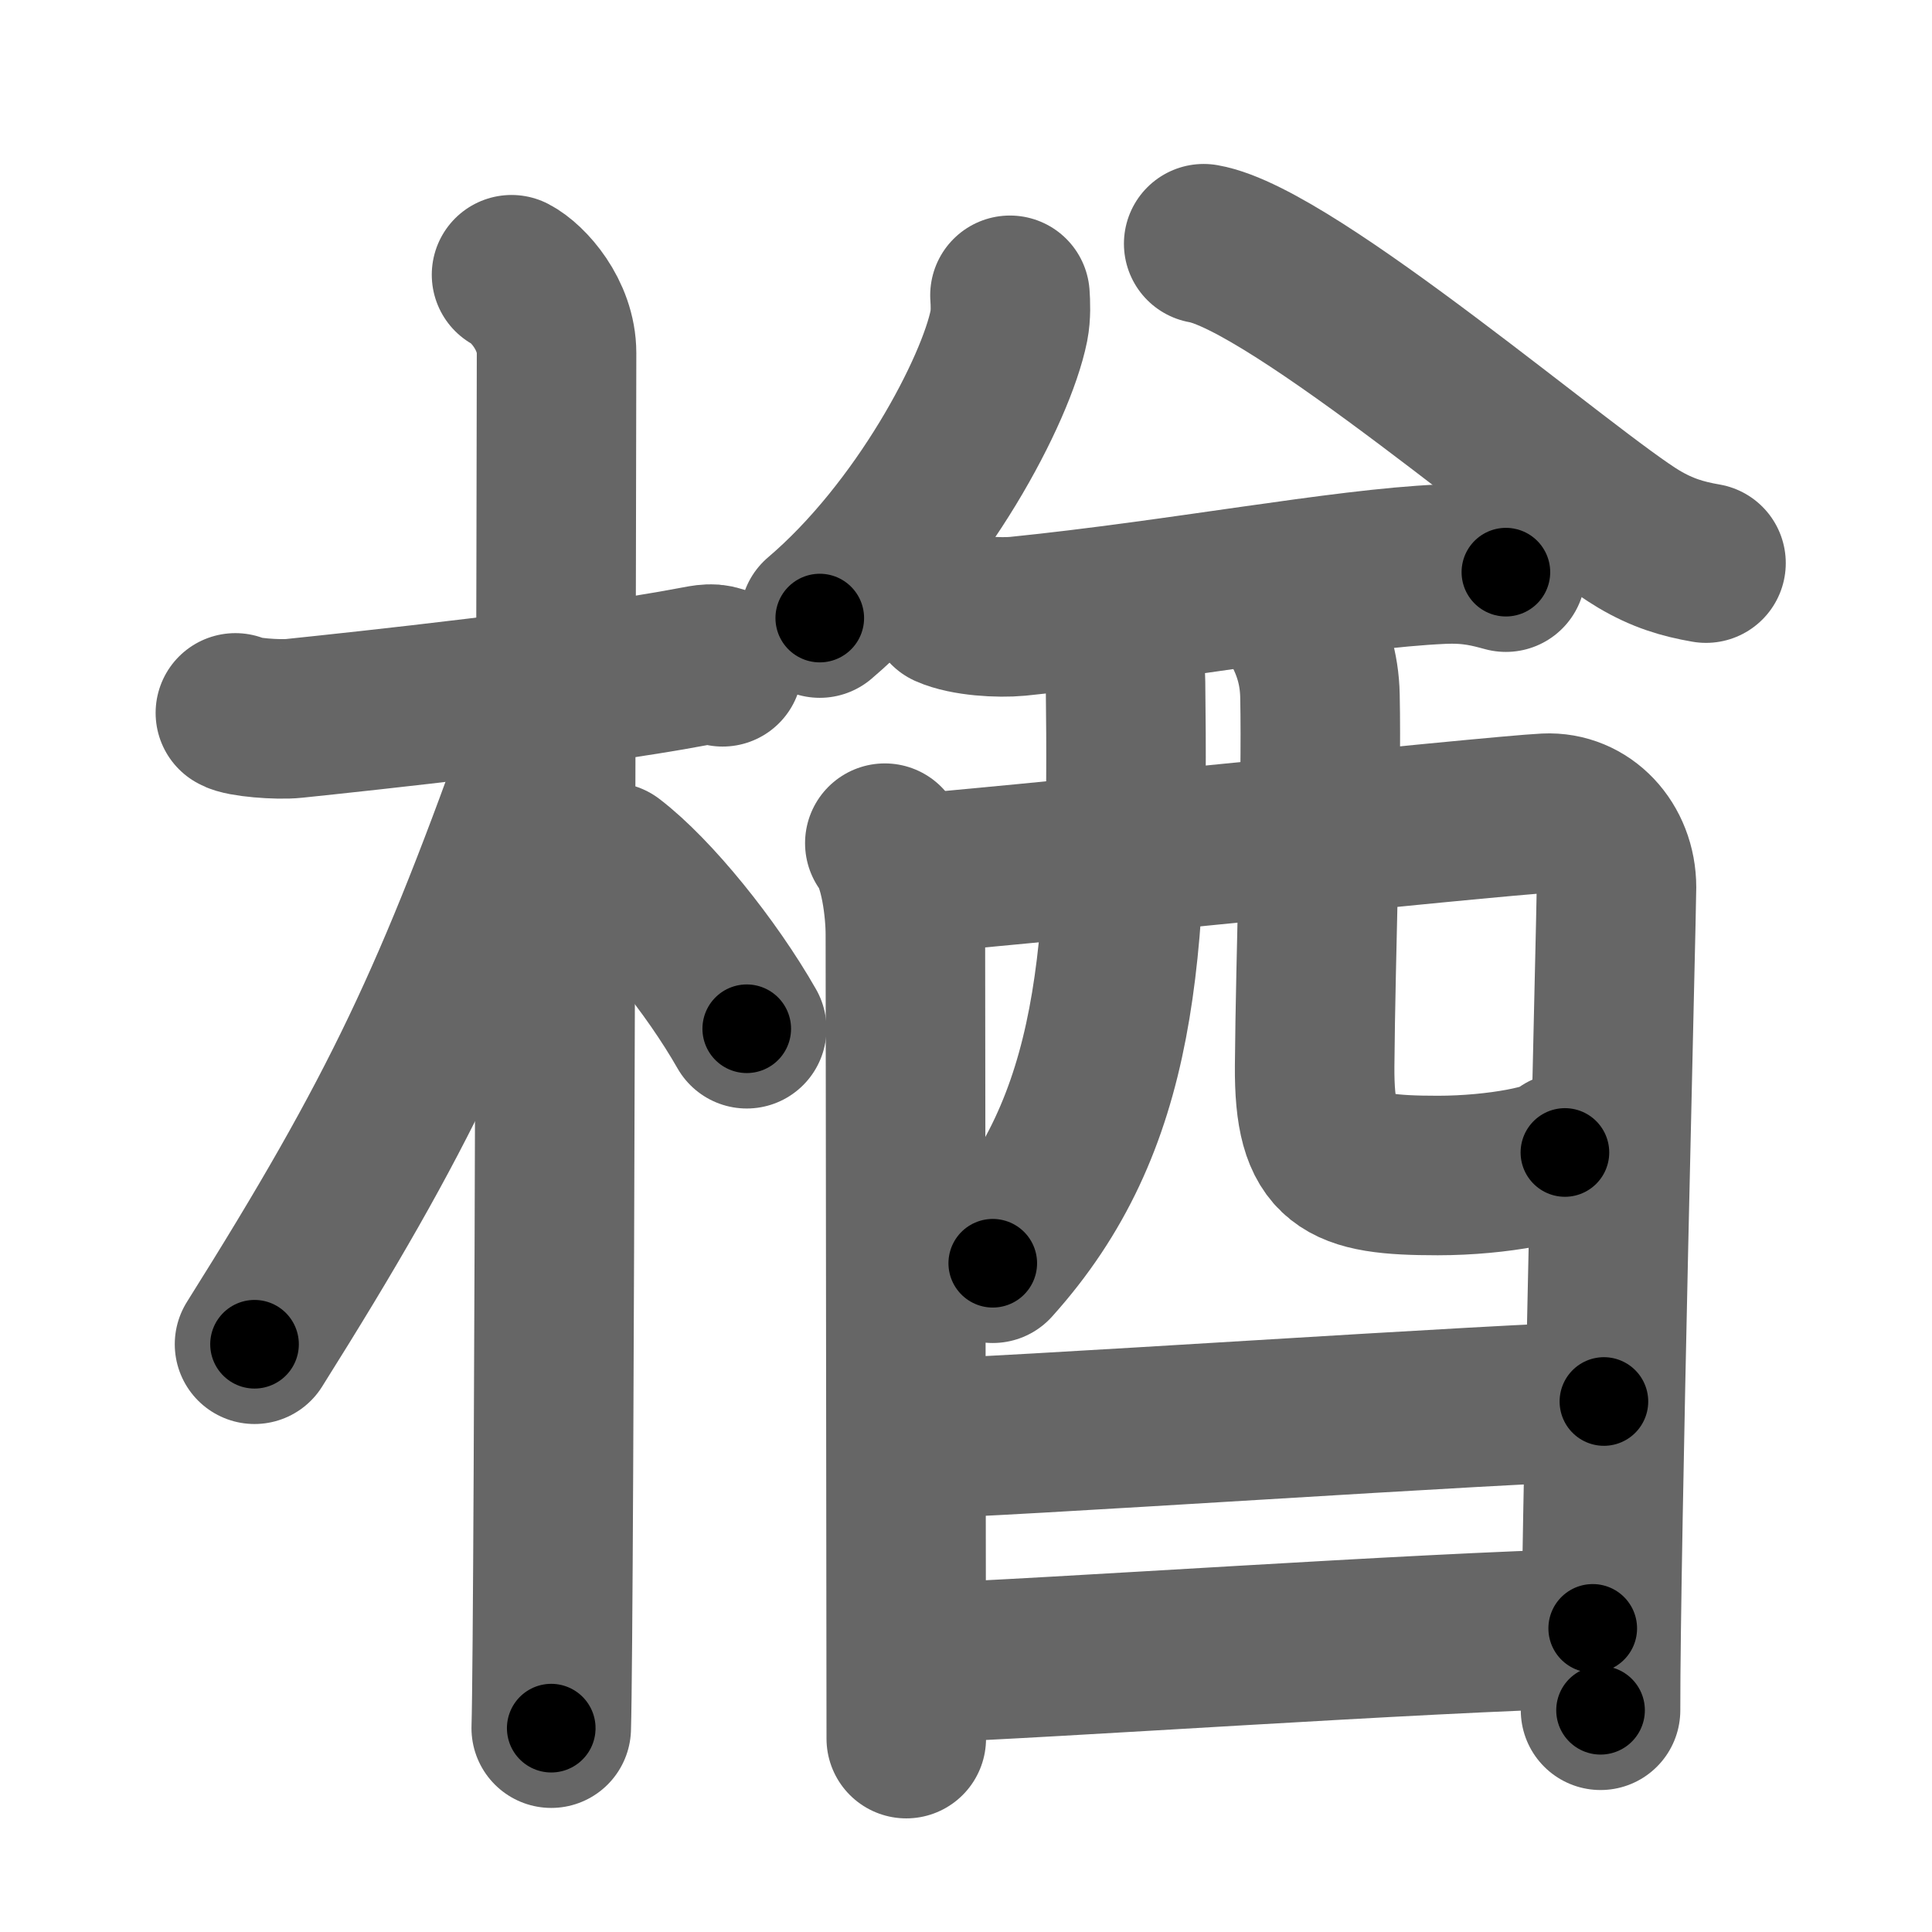 <svg xmlns="http://www.w3.org/2000/svg" width="109" height="109" viewBox="0 0 109 109" id="6962"><g fill="none" stroke="#666" stroke-width="9" stroke-linecap="round" stroke-linejoin="round"><g><g><path d="M13.28,40.22c0.35,0.24,2.39,0.41,3.31,0.31c3.94-0.41,16.12-1.71,22.45-2.91c0.92-0.17,1.15-0.24,1.73,0" /><path d="M28.86,15.5c0.91,0.47,2.54,2.25,2.54,4.42c0,0.95-0.12,71.75-0.3,77.58" /><path d="M30.94,41.28c-5.34,15.04-8.31,21.4-16.58,34.56" /><path d="M34.47,48.65c2.37,1.81,5.66,5.88,7.66,9.39" /></g><g><g><g><path d="M56.98,16.66c0.03,0.43,0.06,1.11-0.06,1.72c-0.73,3.63-4.93,11.61-10.67,16.49" /></g><g><path d="M67.91,13.75c5.03,0.87,20.61,14.32,24.54,16.66c1.33,0.79,2.47,1.13,3.8,1.36" /></g></g><g><g p6:part="1" xmlns:p6="http://kanjivg.tagaini.net"><path d="M53.47,34.31c1.03,0.46,2.91,0.56,3.95,0.46c9.15-0.93,18.26-2.69,23.93-2.94c1.71-0.08,2.75,0.22,3.61,0.45" /><path d="M49.92,47.57c0.84,1.09,1.16,3.7,1.16,5.15c0,1.45,0.05,44.94,0.05,45.37" /><path d="M51.29,49.31c3.18-0.18,33.2-3.31,35.91-3.43c2.25-0.11,4,1.79,4,4.18c0,1.34-0.91,37.16-0.9,46.43" /><path d="M62.79,34.52c0.3,1.36,0.69,2.54,0.71,4.01c0.19,15.43-0.39,24.85-7.49,32.74" /><path d="M73.43,35.38c0.56,1.05,1.01,2.28,1.04,3.89c0.11,5.12-0.25,14.56-0.3,20.88c-0.04,5.49,1.58,6.17,6.95,6.17c3.4,0,6.78-0.68,7.17-1.3" /></g><g><path d="M51.44,81.18c3.91,0,34.64-2.11,39.05-2.11" /></g><g p6:part="2" xmlns:p6="http://kanjivg.tagaini.net"><path d="M51.52,93.85c7.89-0.29,28.52-1.74,38.34-1.98" /></g></g></g></g></g><g fill="none" stroke="#000" stroke-width="5" stroke-linecap="round" stroke-linejoin="round"><g><g><path d="M13.28,40.22c0.35,0.24,2.39,0.41,3.31,0.31c3.94-0.41,16.12-1.71,22.45-2.91c0.92-0.17,1.15-0.24,1.73,0" stroke-dasharray="27.76" stroke-dashoffset="27.76"><animate id="0" attributeName="stroke-dashoffset" values="27.76;0" dur="0.28s" fill="freeze" begin="0s;6962.click" /></path><path d="M28.86,15.5c0.91,0.47,2.54,2.25,2.54,4.42c0,0.95-0.12,71.75-0.3,77.58" stroke-dasharray="82.89" stroke-dashoffset="82.89"><animate attributeName="stroke-dashoffset" values="82.89" fill="freeze" begin="6962.click" /><animate id="1" attributeName="stroke-dashoffset" values="82.89;0" dur="0.62s" fill="freeze" begin="0.end" /></path><path d="M30.94,41.28c-5.34,15.04-8.31,21.4-16.58,34.56" stroke-dasharray="38.44" stroke-dashoffset="38.44"><animate attributeName="stroke-dashoffset" values="38.44" fill="freeze" begin="6962.click" /><animate id="2" attributeName="stroke-dashoffset" values="38.44;0" dur="0.38s" fill="freeze" begin="1.end" /></path><path d="M34.47,48.65c2.37,1.81,5.66,5.88,7.66,9.39" stroke-dasharray="12.18" stroke-dashoffset="12.18"><animate attributeName="stroke-dashoffset" values="12.18" fill="freeze" begin="6962.click" /><animate id="3" attributeName="stroke-dashoffset" values="12.18;0" dur="0.12s" fill="freeze" begin="2.end" /></path></g><g><g><g><path d="M56.98,16.66c0.03,0.43,0.06,1.11-0.06,1.72c-0.73,3.63-4.93,11.61-10.67,16.49" stroke-dasharray="21.63" stroke-dashoffset="21.63"><animate attributeName="stroke-dashoffset" values="21.63" fill="freeze" begin="6962.click" /><animate id="4" attributeName="stroke-dashoffset" values="21.63;0" dur="0.22s" fill="freeze" begin="3.end" /></path></g><g><path d="M67.91,13.75c5.03,0.87,20.61,14.32,24.54,16.66c1.33,0.79,2.47,1.13,3.8,1.36" stroke-dasharray="33.84" stroke-dashoffset="33.84"><animate attributeName="stroke-dashoffset" values="33.84" fill="freeze" begin="6962.click" /><animate id="5" attributeName="stroke-dashoffset" values="33.84;0" dur="0.34s" fill="freeze" begin="4.end" /></path></g></g><g><g p6:part="1" xmlns:p6="http://kanjivg.tagaini.net"><path d="M53.47,34.31c1.03,0.46,2.91,0.56,3.95,0.46c9.15-0.93,18.26-2.69,23.93-2.94c1.71-0.08,2.75,0.22,3.61,0.45" stroke-dasharray="31.78" stroke-dashoffset="31.78"><animate attributeName="stroke-dashoffset" values="31.78" fill="freeze" begin="6962.click" /><animate id="6" attributeName="stroke-dashoffset" values="31.78;0" dur="0.32s" fill="freeze" begin="5.end" /></path><path d="M49.92,47.57c0.84,1.09,1.16,3.7,1.16,5.15c0,1.45,0.05,44.94,0.05,45.37" stroke-dasharray="50.72" stroke-dashoffset="50.72"><animate attributeName="stroke-dashoffset" values="50.72" fill="freeze" begin="6962.click" /><animate id="7" attributeName="stroke-dashoffset" values="50.72;0" dur="0.51s" fill="freeze" begin="6.end" /></path><path d="M51.29,49.31c3.18-0.18,33.2-3.31,35.91-3.43c2.25-0.11,4,1.79,4,4.18c0,1.34-0.91,37.16-0.9,46.43" stroke-dasharray="89" stroke-dashoffset="89"><animate attributeName="stroke-dashoffset" values="89" fill="freeze" begin="6962.click" /><animate id="8" attributeName="stroke-dashoffset" values="89;0" dur="0.67s" fill="freeze" begin="7.end" /></path><path d="M62.79,34.52c0.3,1.36,0.69,2.54,0.71,4.01c0.19,15.43-0.39,24.85-7.49,32.74" stroke-dasharray="38.55" stroke-dashoffset="38.55"><animate attributeName="stroke-dashoffset" values="38.55" fill="freeze" begin="6962.click" /><animate id="9" attributeName="stroke-dashoffset" values="38.55;0" dur="0.39s" fill="freeze" begin="8.end" /></path><path d="M73.43,35.38c0.56,1.05,1.01,2.28,1.04,3.89c0.11,5.12-0.25,14.56-0.3,20.88c-0.04,5.49,1.58,6.17,6.95,6.17c3.4,0,6.78-0.68,7.17-1.3" stroke-dasharray="43.55" stroke-dashoffset="43.55"><animate attributeName="stroke-dashoffset" values="43.55" fill="freeze" begin="6962.click" /><animate id="10" attributeName="stroke-dashoffset" values="43.55;0" dur="0.44s" fill="freeze" begin="9.end" /></path></g><g><path d="M51.44,81.18c3.91,0,34.64-2.11,39.05-2.11" stroke-dasharray="39.11" stroke-dashoffset="39.11"><animate attributeName="stroke-dashoffset" values="39.11" fill="freeze" begin="6962.click" /><animate id="11" attributeName="stroke-dashoffset" values="39.11;0" dur="0.39s" fill="freeze" begin="10.end" /></path></g><g p6:part="2" xmlns:p6="http://kanjivg.tagaini.net"><path d="M51.52,93.85c7.89-0.29,28.52-1.74,38.34-1.98" stroke-dasharray="38.39" stroke-dashoffset="38.39"><animate attributeName="stroke-dashoffset" values="38.39" fill="freeze" begin="6962.click" /><animate id="12" attributeName="stroke-dashoffset" values="38.39;0" dur="0.38s" fill="freeze" begin="11.end" /></path></g></g></g></g></g></svg>